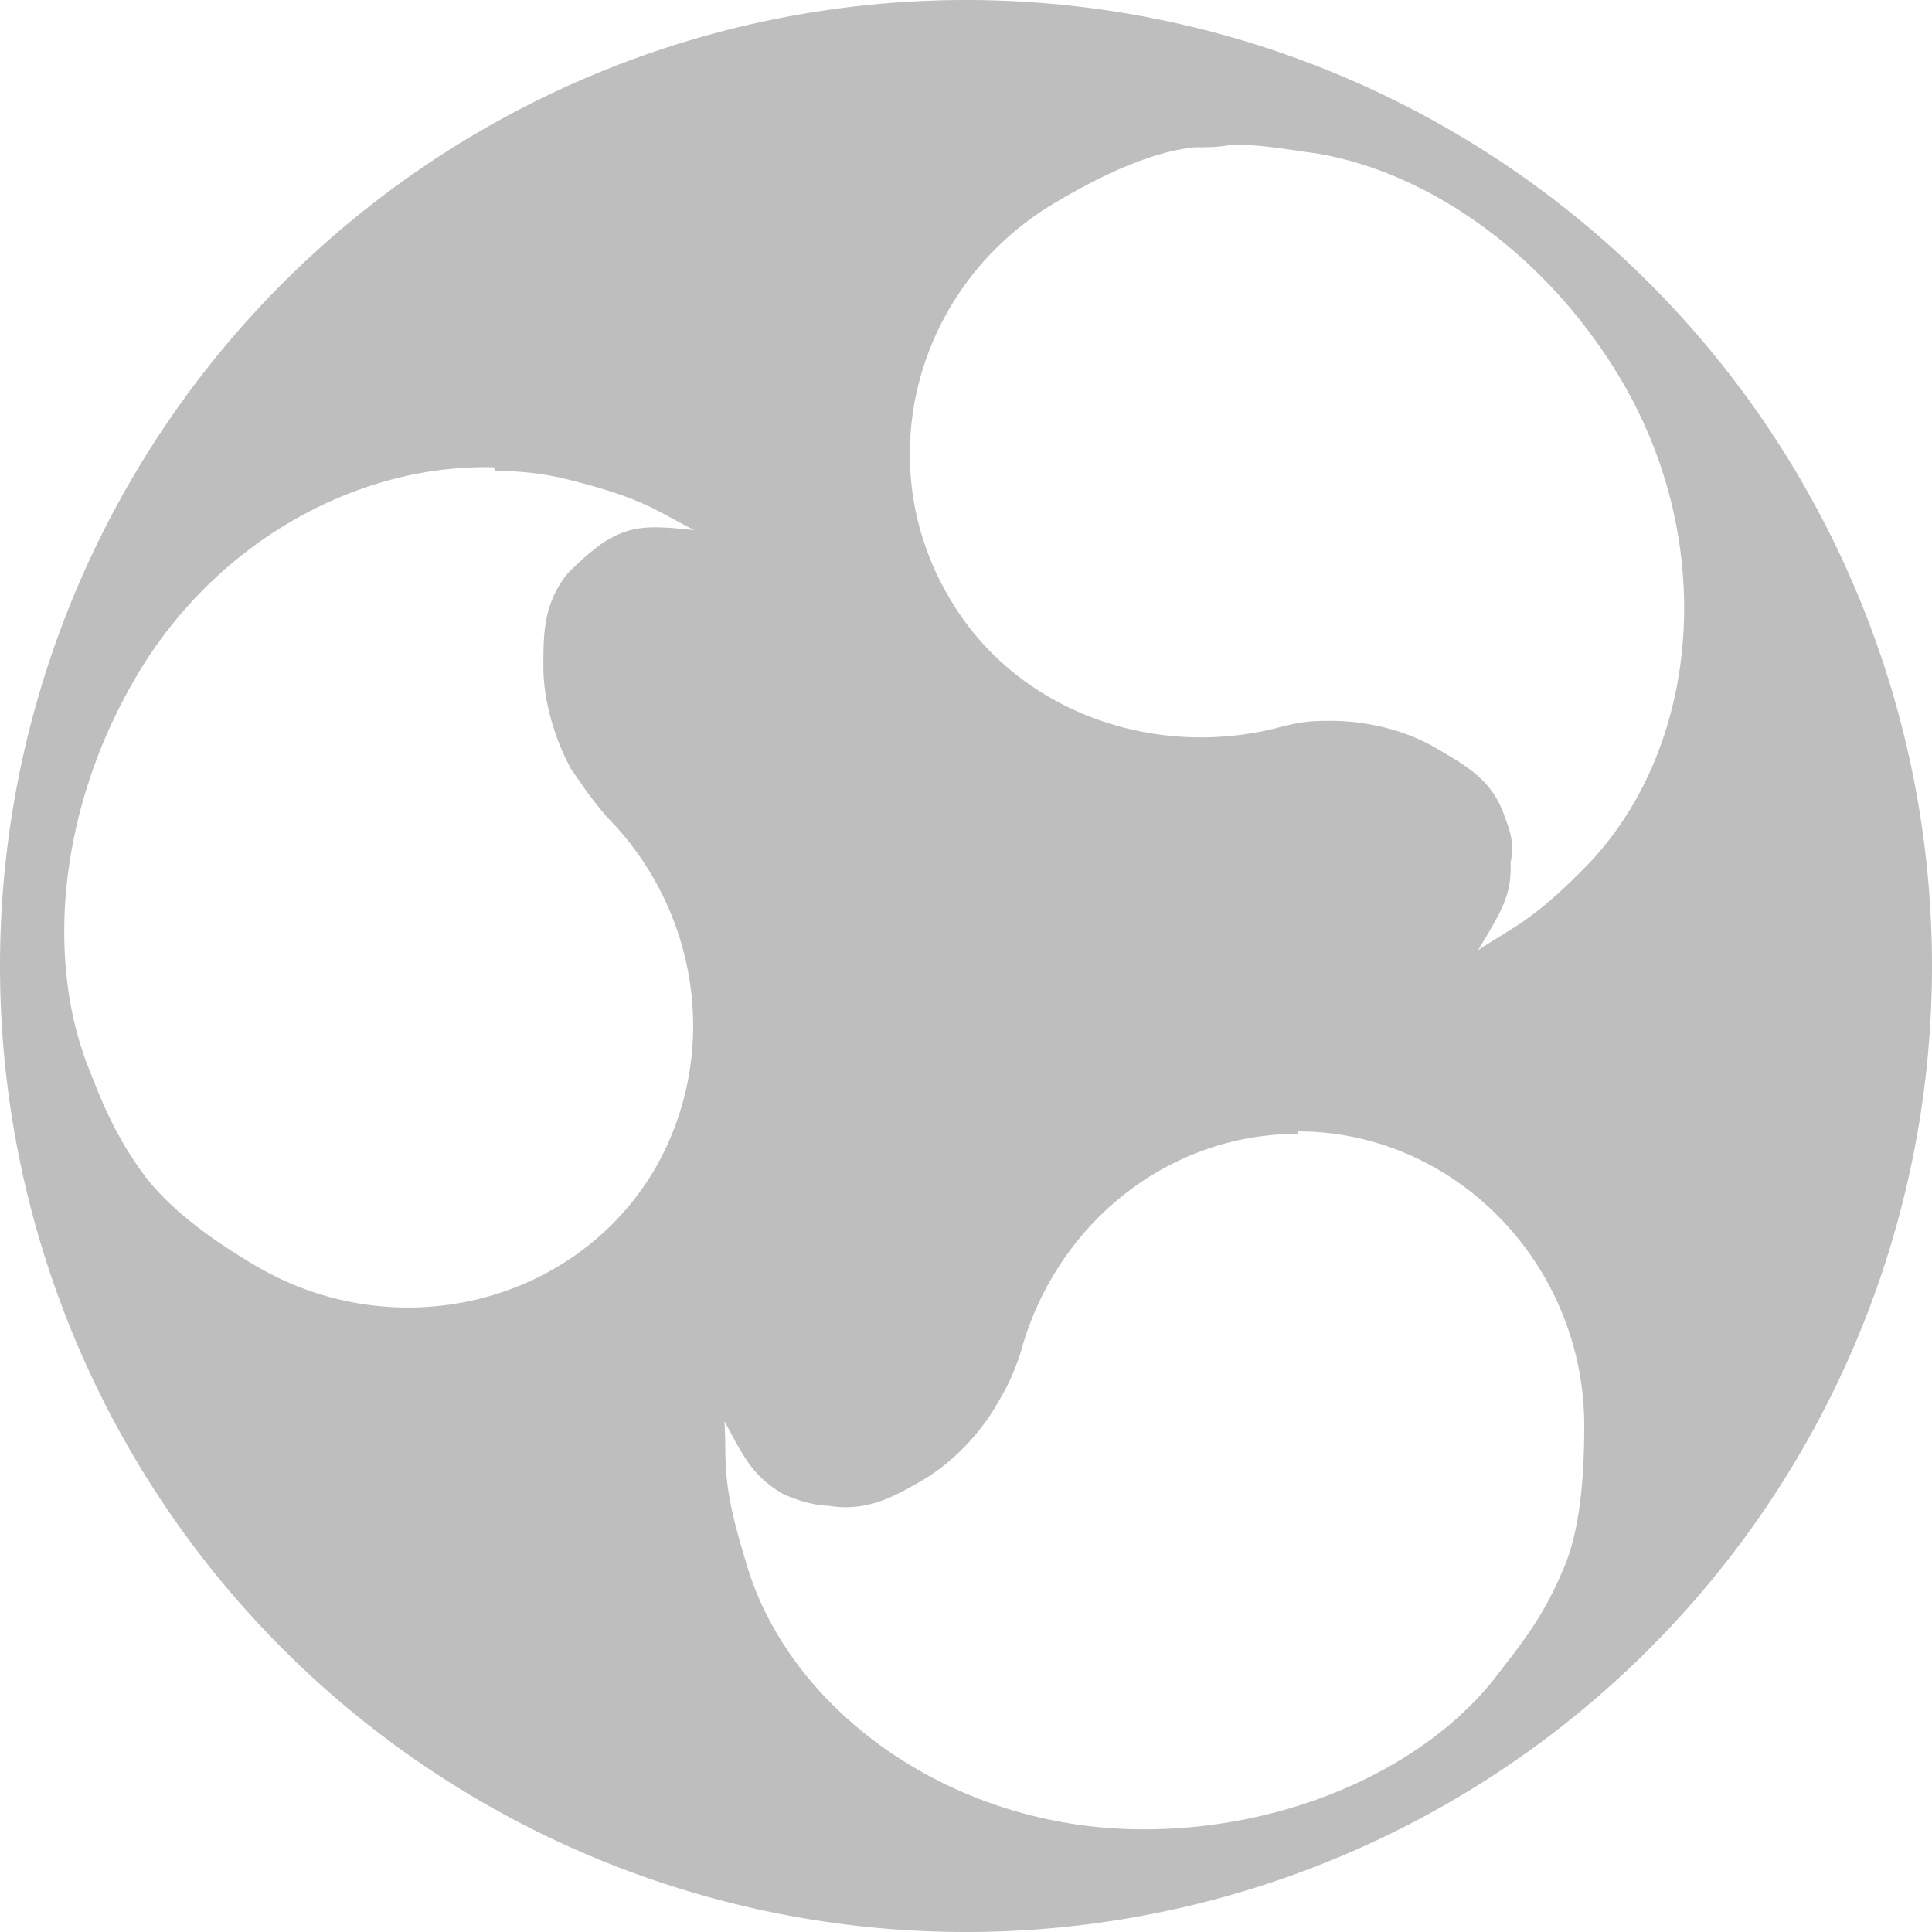 <?xml version="1.0" encoding="UTF-8" standalone="no"?>
<svg xmlns:rdf="http://www.w3.org/1999/02/22-rdf-syntax-ns#" xmlns="http://www.w3.org/2000/svg" height="16" width="16" version="1.1" xmlns:cc="http://creativecommons.org/ns#" xmlns:dc="http://purl.org/dc/elements/1.1/" viewBox="0 0 16 16">
 <title>budgie-remix Symbolic Icon</title>
 <path fill="#bebebe" d="m8 0a8 8 0 0 0 -8 8 8 8 0 0 0 8 8 8 8 0 0 0 8 -8 8 8 0 0 0 -8 -8zm2.25 1.2c0.22 0 0.42 0.04 0.65 0.07 0.96 0.16 1.94 0.87 2.54 1.9 0.8 1.38 0.62 3.05-0.3 4-0.45 0.46-0.6 0.5-0.9 0.7 0.2-0.33 0.28-0.46 0.27-0.73 0.04-0.16-0.02-0.3-0.05-0.38-0.1-0.3-0.32-0.42-0.56-0.56-0.3-0.18-0.65-0.23-0.87-0.23-0.15 0-0.24 0-0.46 0.06-1.04 0.26-2.18-0.15-2.72-1.1-0.66-1.14-0.25-2.6 0.92-3.27 0.34-0.2 0.75-0.4 1.12-0.44 0.1 0 0.2 0 0.3-0.02h0.1zm-6.15 2.7c0.2 0 0.4 0.02 0.6 0.07 0.64 0.16 0.73 0.26 1.05 0.42-0.38-0.04-0.52-0.04-0.75 0.1-0.14 0.1-0.24 0.2-0.3 0.26-0.2 0.25-0.2 0.5-0.2 0.77 0 0.34 0.13 0.67 0.23 0.85 0.1 0.14 0.13 0.2 0.3 0.4 0.74 0.75 0.95 1.93 0.4 2.9-0.65 1.12-2.13 1.5-3.3 0.82-0.34-0.2-0.7-0.45-0.93-0.75-0.25-0.34-0.35-0.6-0.48-0.93-0.34-0.9-0.22-2.1 0.37-3.14 0.65-1.16 1.85-1.83 3-1.8zm6.65 5.47c1.3 0 2.37 1.1 2.37 2.44 0 0.4-0.03 0.87-0.18 1.2-0.17 0.4-0.34 0.6-0.57 0.9-0.6 0.75-1.72 1.24-2.9 1.24-1.6 0-2.96-1-3.3-2.24-0.2-0.65-0.15-0.78-0.17-1.14 0.18 0.34 0.25 0.46 0.48 0.6 0.15 0.07 0.3 0.1 0.38 0.1 0.3 0.05 0.52-0.06 0.76-0.2 0.3-0.17 0.52-0.44 0.63-0.63 0.08-0.14 0.12-0.2 0.2-0.43 0.28-1.05 1.2-1.82 2.3-1.82z"/>
</svg>
